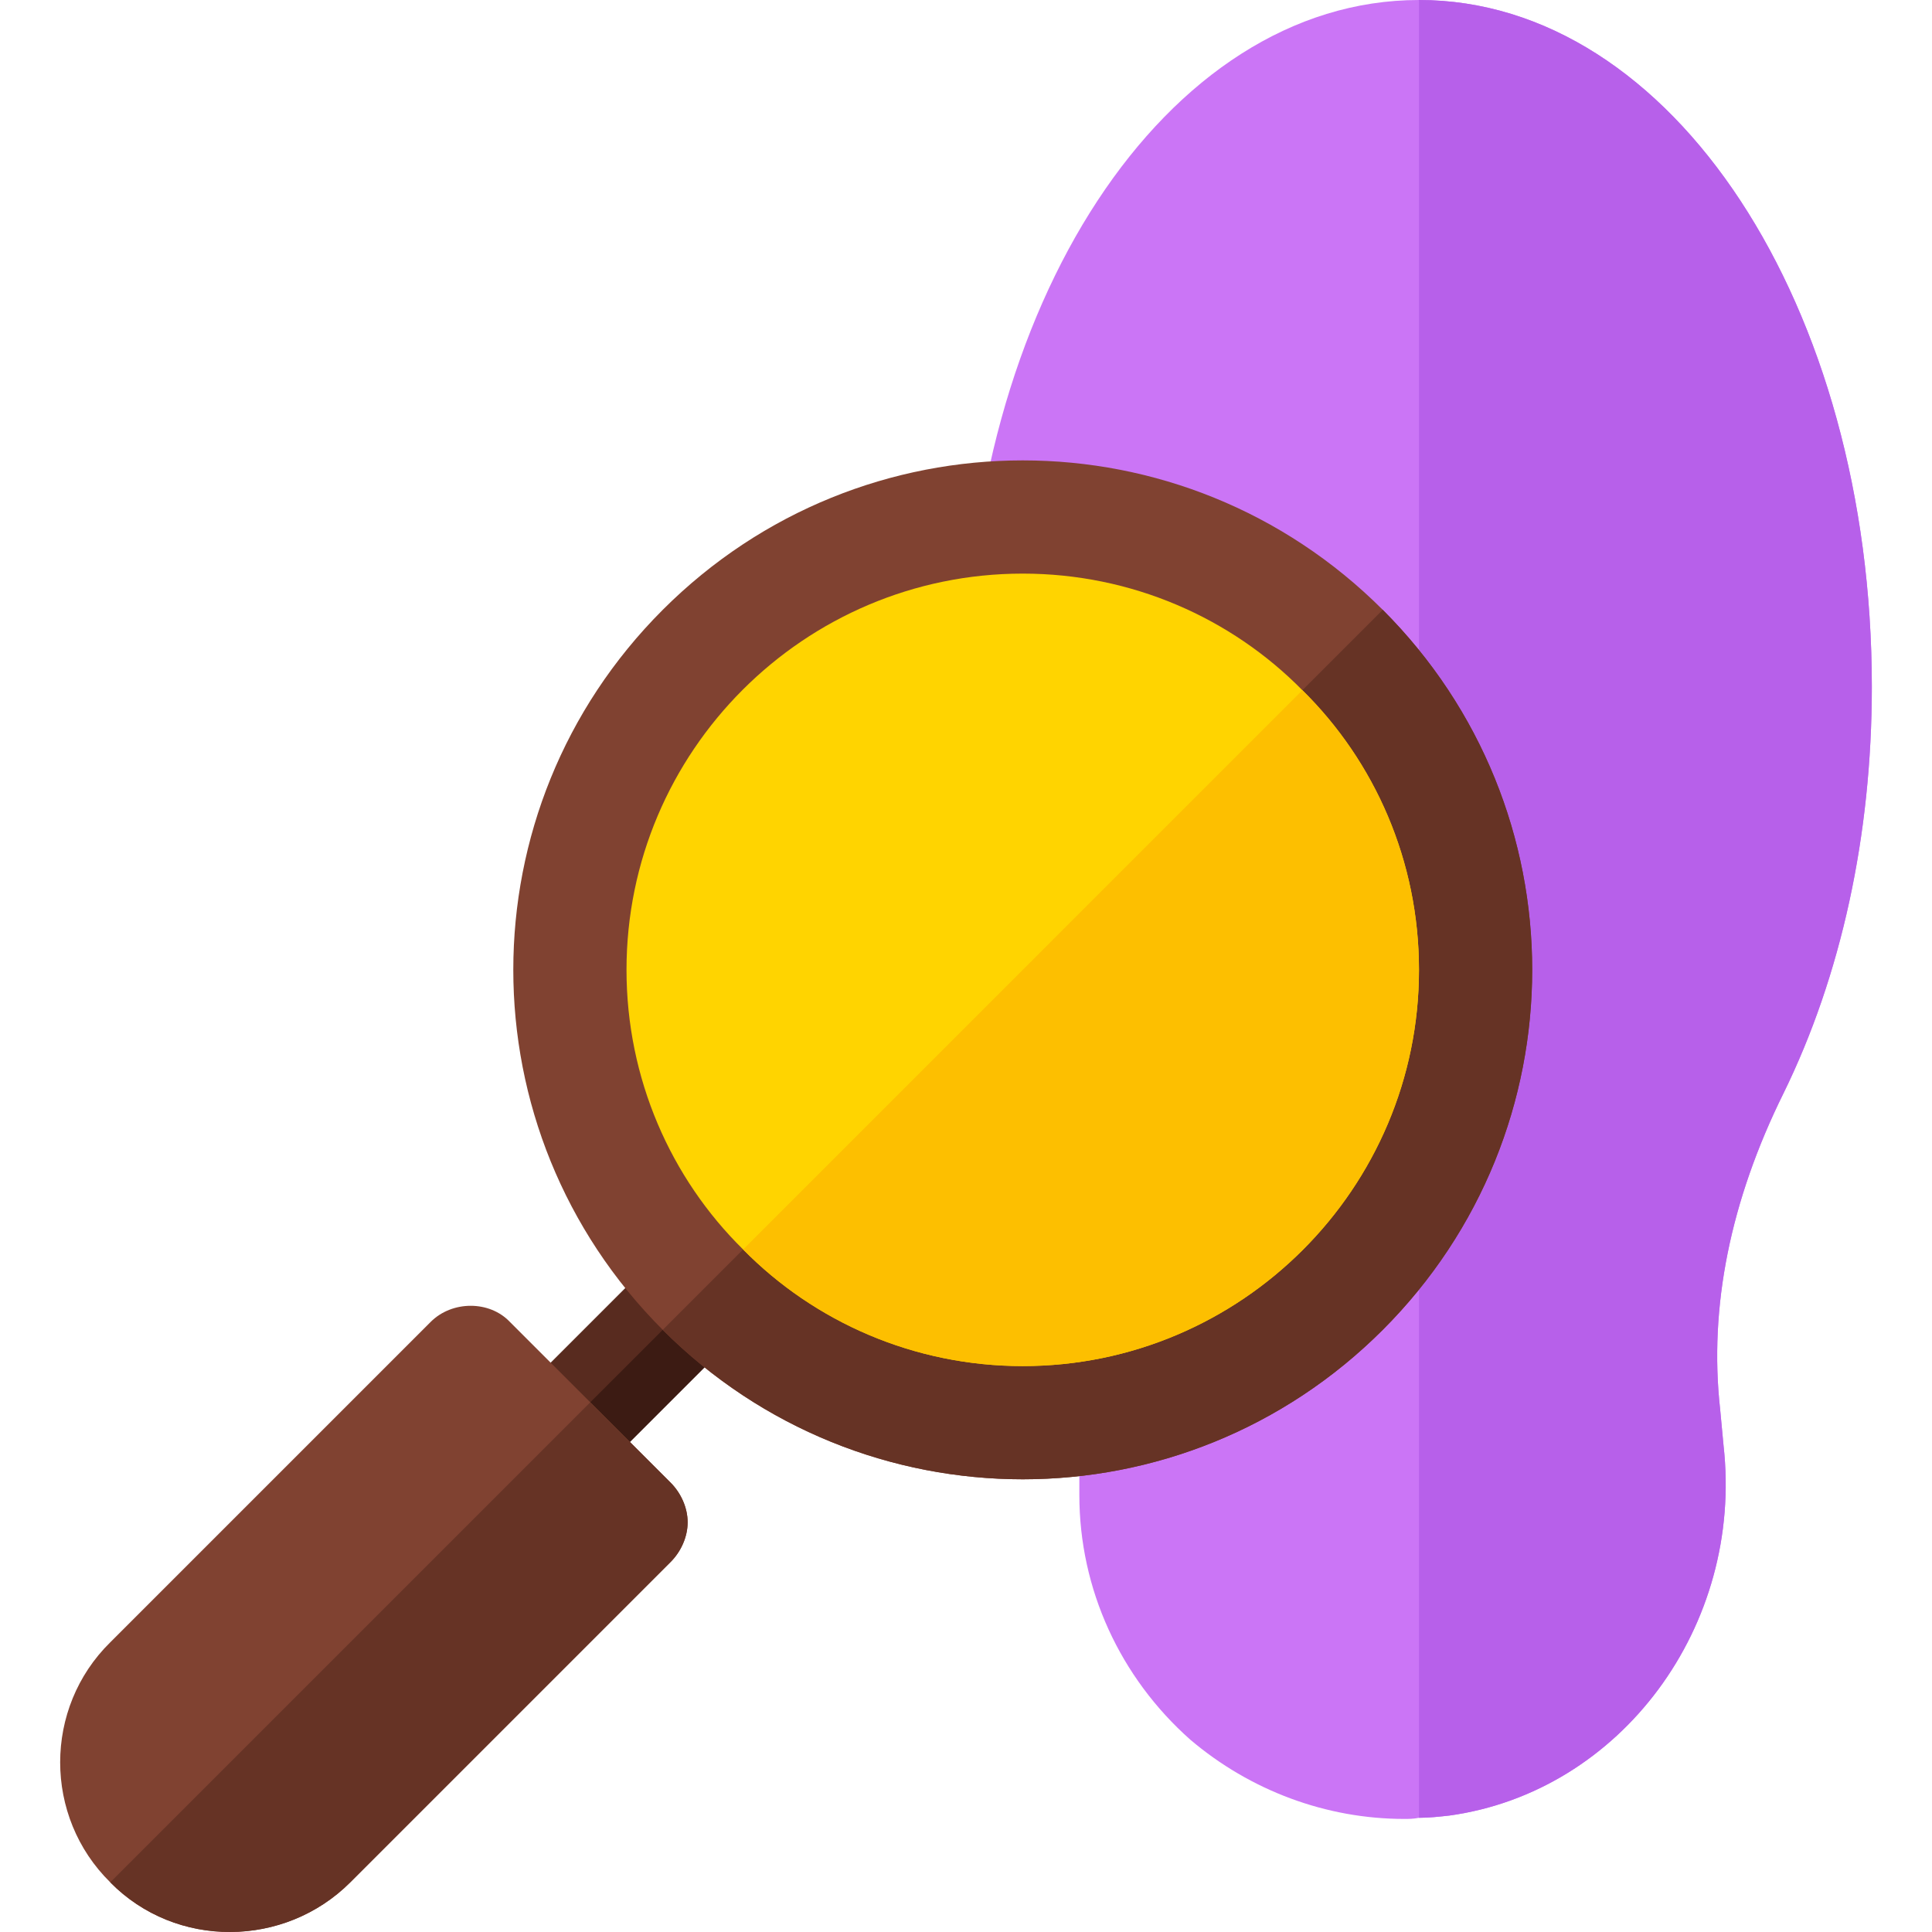 <?xml version="1.0" encoding="iso-8859-1"?>
<!-- Generator: Adobe Illustrator 19.0.0, SVG Export Plug-In . SVG Version: 6.00 Build 0)  -->
<svg version="1.1" id="Capa_1" xmlns="http://www.w3.org/2000/svg" xmlns:xlink="http://www.w3.org/1999/xlink" x="0px" y="0px"
	 viewBox="0 0 512.001 512.001" style="enable-background:new 0 0 512.001 512.001;" xml:space="preserve">
<path style="fill:#CB75F6;" d="M496.056,182.014C496.056,81.206,443.252,0,376.047,0S256.038,81.206,256.038,182.014
	c0,33.302,6,66.005,17.402,94.207c8.4,20.7,12.6,39.601,12.6,57.904v62.105c0,24.901,10.801,48.304,29.401,64.804
	c15.902,13.501,36.003,21.002,56.704,21.002c1.199,0,2.401,0,3.9-0.3c2.701,0,5.4-0.3,8.102-0.601
	c45.304-6.299,78.006-50.102,72.605-98.105l-0.901-9.601c-2.999-27.003,2.701-55.205,16.801-83.707
	C487.954,258.519,496.056,221.316,496.056,182.014z"/>
<path style="fill:#B760EA;" d="M472.653,289.721c-14.1,28.502-19.8,56.704-16.801,83.707l0.901,9.601
	c5.4,48.003-27.301,91.807-72.604,98.106c-2.701,0.3-5.4,0.601-8.102,0.601V0c67.205,0,120.009,81.206,120.009,182.014
	C496.056,221.316,487.954,258.519,472.653,289.721z"/>
<path style="fill:#582B1F;" d="M196.635,352.426l-40.204,40.202c-2.999,3.001-6.599,4.501-10.5,4.501s-7.801-1.5-10.502-4.501
	c-5.999-5.7-5.999-15.299,0-21.001l40.204-40.204c5.7-6,15.301-6,21.002,0C202.633,337.124,202.633,346.726,196.635,352.426z"/>
<path style="fill:#3C1B13;" d="M196.635,352.426l-40.204,40.202c-2.999,3.001-6.599,4.501-10.5,4.501s-7.801-1.5-10.502-4.501
	l61.206-61.204C202.633,337.124,202.633,346.726,196.635,352.426z"/>
<path style="fill:#804231;" d="M366.446,161.612c-52.804-52.804-138.009-52.804-190.814,0c-52.804,52.802-52.804,138.009,0,190.814
	s138.009,52.804,190.814,0S419.25,214.415,366.446,161.612z"/>
<path style="fill:#663325;" d="M366.446,352.426c-52.804,52.804-138.009,52.804-190.814,0l190.814-190.814
	C419.25,214.415,419.25,299.621,366.446,352.426z"/>
<path style="fill:#FFD400;" d="M345.144,182.913c-18.899-19.2-45.301-30.901-74.105-30.901
	c-57.904,0-105.008,47.104-105.008,105.008c0,28.801,11.701,55.203,30.903,74.105c18.899,19.202,45.301,30.903,74.104,30.903
	c57.904,0,105.008-47.104,105.008-105.008C376.047,228.216,364.346,201.814,345.144,182.913z"/>
<path style="fill:#FDBF00;" d="M376.047,257.019c0,57.904-47.104,105.008-105.008,105.008c-28.803,0-55.205-11.701-74.104-30.903
	l148.209-148.211C364.346,201.814,376.047,228.216,376.047,257.019z"/>
<path style="fill:#804231;" d="M177.732,392.928l-21.302-21.301l-21.303-21.302c-5.4-5.7-15.299-5.7-21.001,0l-84.906,84.906
	c-17.702,17.4-17.702,46.202,0,63.605c17.402,17.7,46.202,17.402,63.605,0l84.907-84.907c2.699-2.699,4.499-6.599,4.499-10.5
	C182.233,399.53,180.432,395.629,177.732,392.928z"/>
<path style="fill:#663325;" d="M177.732,392.928c2.699,2.701,4.499,6.602,4.499,10.502c0,3.9-1.8,7.801-4.499,10.5l-84.906,84.907
	c-17.402,17.402-46.202,17.7-63.605,0l127.209-127.209L177.732,392.928z"/>
<g>
</g>
<g>
</g>
<g>
</g>
<g>
</g>
<g>
</g>
<g>
</g>
<g>
</g>
<g>
</g>
<g>
</g>
<g>
</g>
<g>
</g>
<g>
</g>
<g>
</g>
<g>
</g>
<g>
</g>
</svg>
